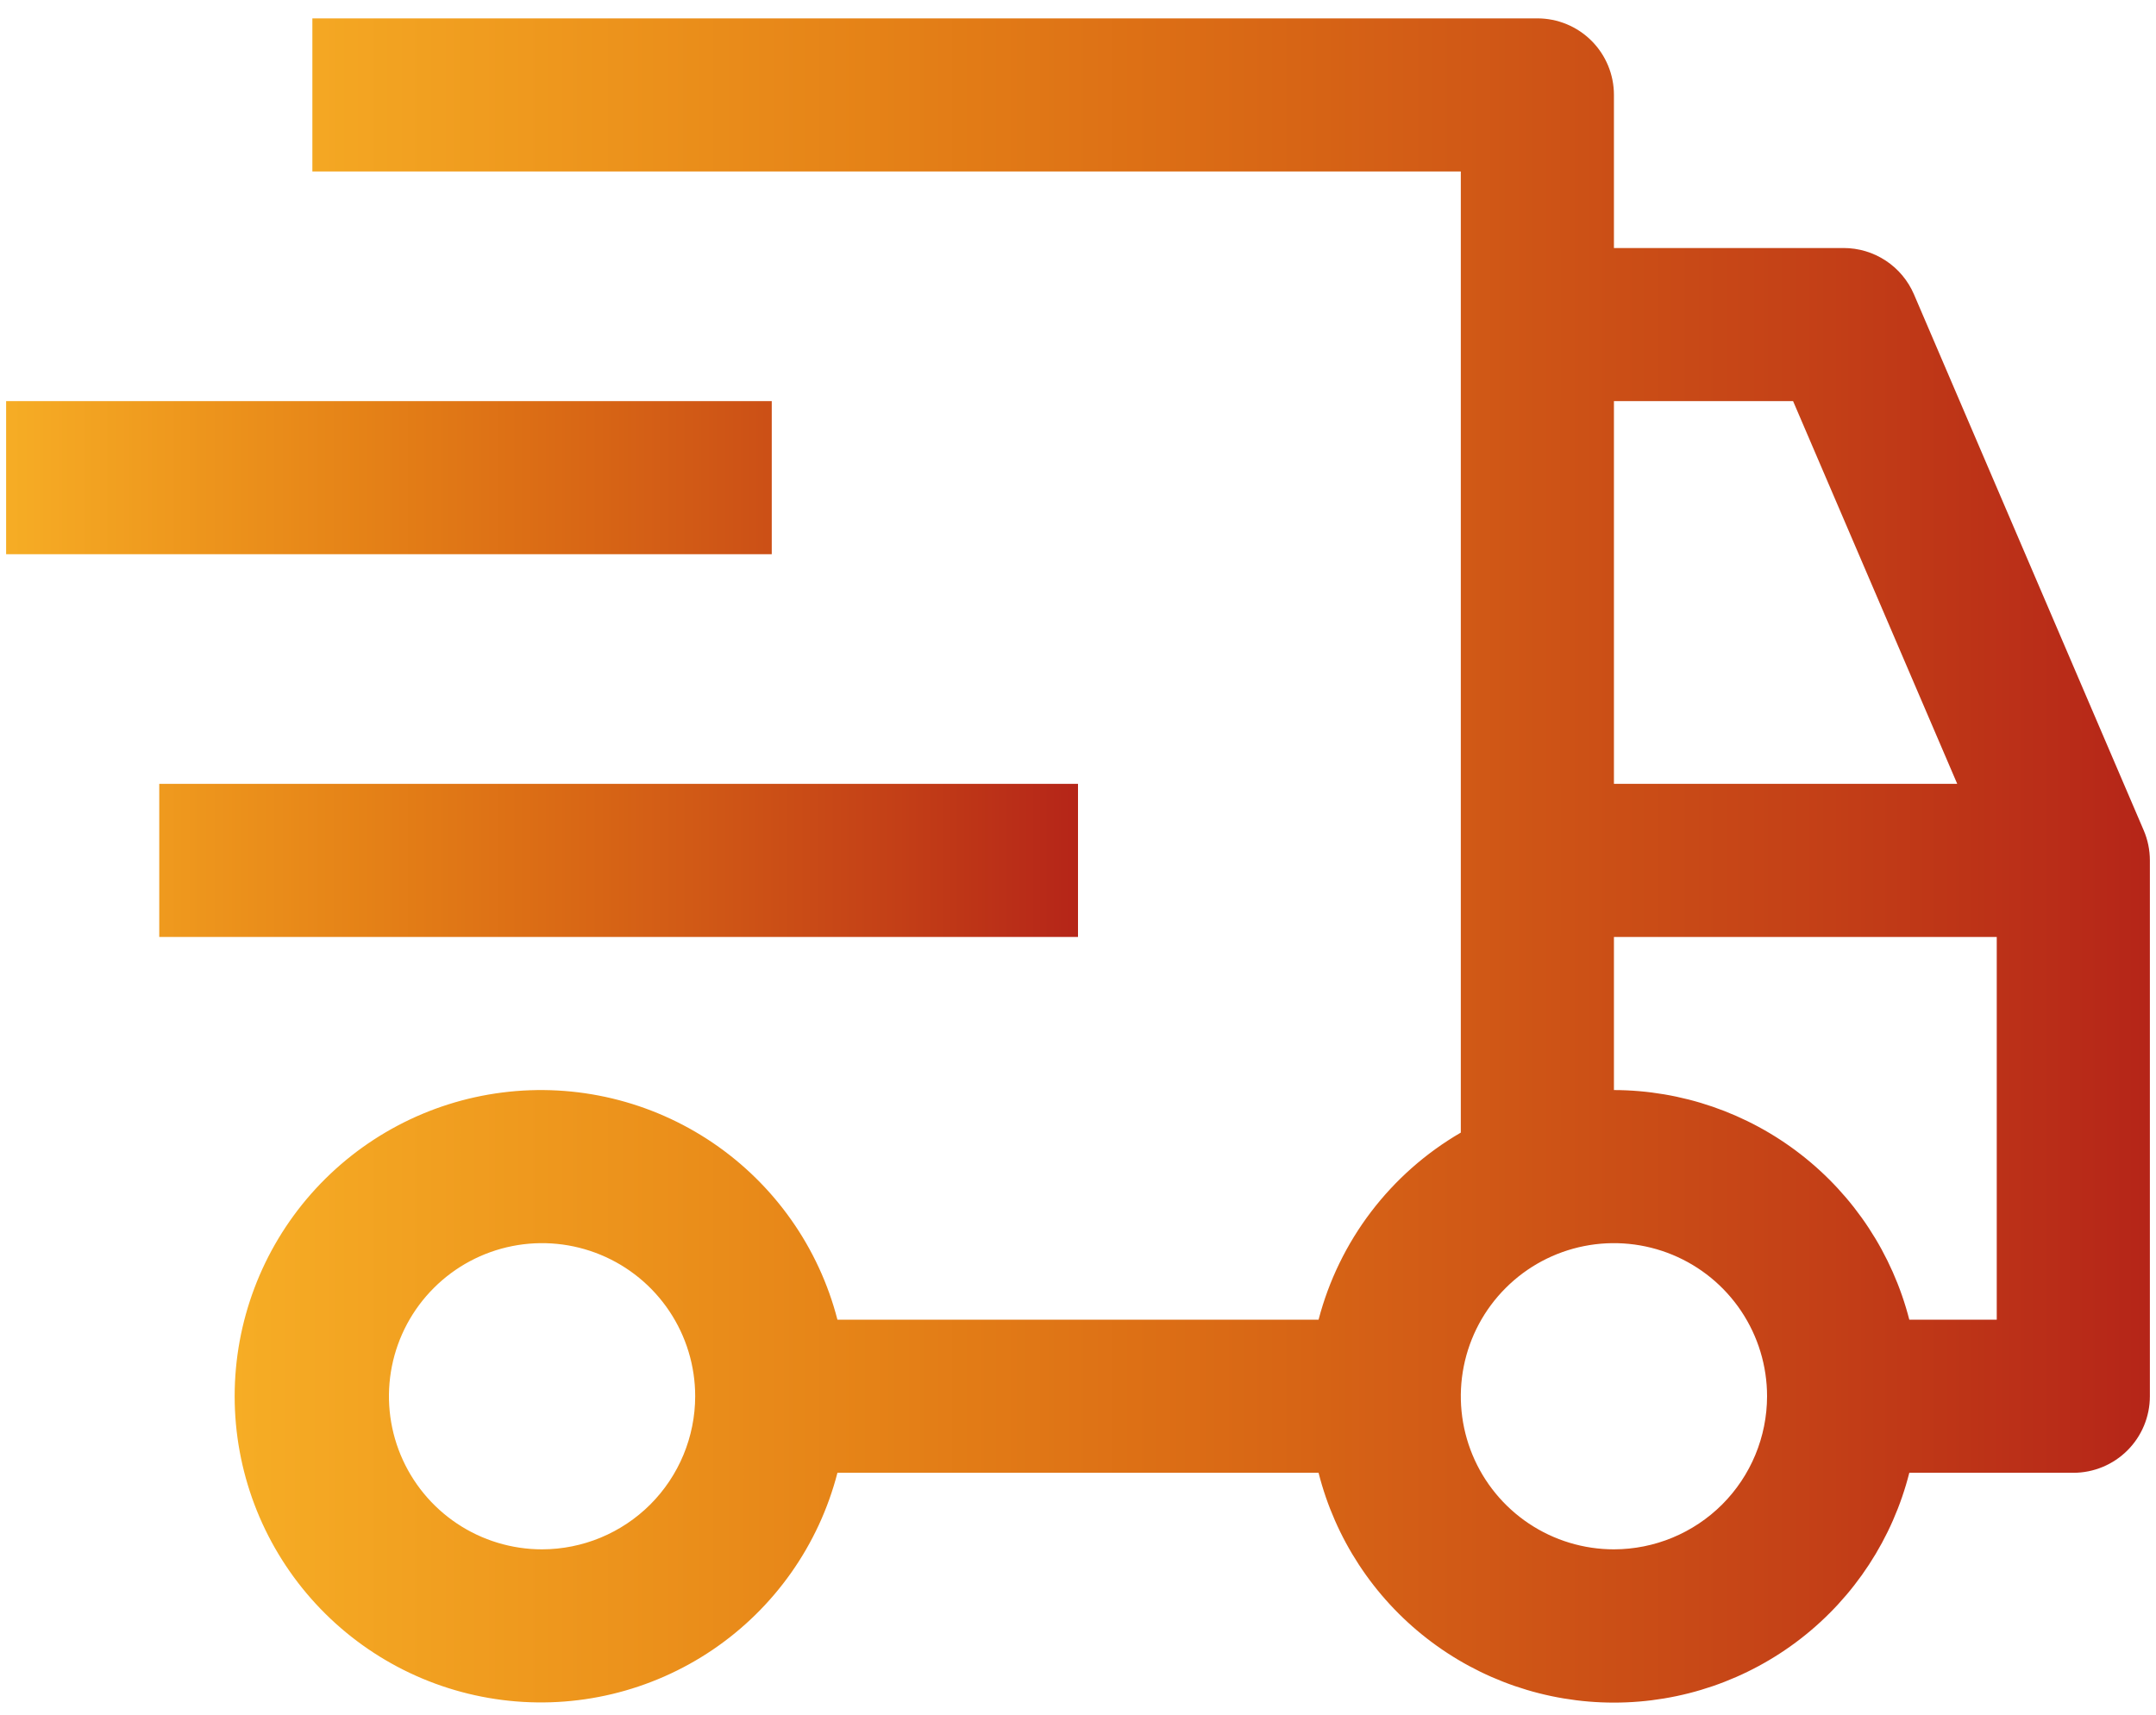 <svg width="88" height="70" viewBox="0 0 88 70" fill="none" xmlns="http://www.w3.org/2000/svg">
<path d="M6.5 32H44V38.25H6.5V32ZM0.25 16.375H31.5V22.625H0.25V16.375Z" fill="url(#paint0_linear_206_246)"/>
<path d="M87.497 33.894L78.122 12.019C77.881 11.457 77.481 10.977 76.97 10.641C76.46 10.304 75.862 10.125 75.25 10.125H65.875V3.875C65.875 3.046 65.546 2.251 64.96 1.665C64.374 1.079 63.579 0.75 62.75 0.75H12.75V7H59.625V46.237C58.201 47.064 56.955 48.165 55.958 49.476C54.962 50.787 54.235 52.282 53.819 53.875H34.181C33.421 50.929 31.612 48.362 29.094 46.654C26.576 44.947 23.521 44.216 20.503 44.6C17.485 44.983 14.71 46.454 12.699 48.737C10.688 51.02 9.578 53.958 9.578 57C9.578 60.042 10.688 62.98 12.699 65.263C14.71 67.546 17.485 69.017 20.503 69.4C23.521 69.784 26.576 69.053 29.094 67.346C31.612 65.638 33.421 63.071 34.181 60.125H53.819C54.498 62.807 56.053 65.186 58.237 66.885C60.42 68.584 63.108 69.507 65.875 69.507C68.642 69.507 71.33 68.584 73.513 66.885C75.697 65.186 77.251 62.807 77.931 60.125H84.625C85.454 60.125 86.249 59.796 86.835 59.21C87.421 58.624 87.75 57.829 87.75 57V35.125C87.75 34.702 87.664 34.283 87.497 33.894ZM22.125 63.25C20.889 63.25 19.68 62.883 18.653 62.197C17.625 61.51 16.824 60.534 16.351 59.392C15.878 58.25 15.754 56.993 15.995 55.781C16.236 54.568 16.831 53.455 17.706 52.581C18.58 51.706 19.693 51.111 20.906 50.87C22.118 50.629 23.375 50.753 24.517 51.226C25.659 51.699 26.635 52.5 27.322 53.528C28.008 54.556 28.375 55.764 28.375 57C28.373 58.657 27.714 60.246 26.543 61.418C25.371 62.589 23.782 63.248 22.125 63.25ZM65.875 16.375H73.187L79.887 32H65.875V16.375ZM65.875 63.25C64.639 63.25 63.43 62.883 62.403 62.197C61.375 61.51 60.574 60.534 60.101 59.392C59.628 58.25 59.504 56.993 59.745 55.781C59.986 54.568 60.581 53.455 61.456 52.581C62.33 51.706 63.443 51.111 64.656 50.87C65.868 50.629 67.125 50.753 68.267 51.226C69.409 51.699 70.385 52.5 71.072 53.528C71.758 54.556 72.125 55.764 72.125 57C72.123 58.657 71.464 60.246 70.293 61.418C69.121 62.589 67.532 63.248 65.875 63.25ZM81.5 53.875H77.931C77.243 51.198 75.686 48.826 73.504 47.129C71.322 45.432 68.639 44.508 65.875 44.5V38.25H81.5V53.875Z" fill="url(#paint1_linear_206_246)"/>
<defs>
<linearGradient id="paint0_linear_206_246" x1="0.25" y1="16.375" x2="44" y2="16.375" gradientUnits="userSpaceOnUse">
<stop stop-color="#F6AD25"/>
<stop offset="0.167" stop-color="#EE971D"/>
<stop offset="0.333" stop-color="#E58217"/>
<stop offset="0.5" stop-color="#DB6C15"/>
<stop offset="0.667" stop-color="#CF5616"/>
<stop offset="0.833" stop-color="#C33F17"/>
<stop offset="1" stop-color="#B52518"/>
</linearGradient>
<linearGradient id="paint1_linear_206_246" x1="9.578" y1="0.75" x2="87.75" y2="0.75" gradientUnits="userSpaceOnUse">
<stop stop-color="#F6AD25"/>
<stop offset="0.167" stop-color="#EE971D"/>
<stop offset="0.333" stop-color="#E58217"/>
<stop offset="0.5" stop-color="#DB6C15"/>
<stop offset="0.667" stop-color="#CF5616"/>
<stop offset="0.833" stop-color="#C33F17"/>
<stop offset="1" stop-color="#B52518"/>
</linearGradient>
</defs>
</svg>
